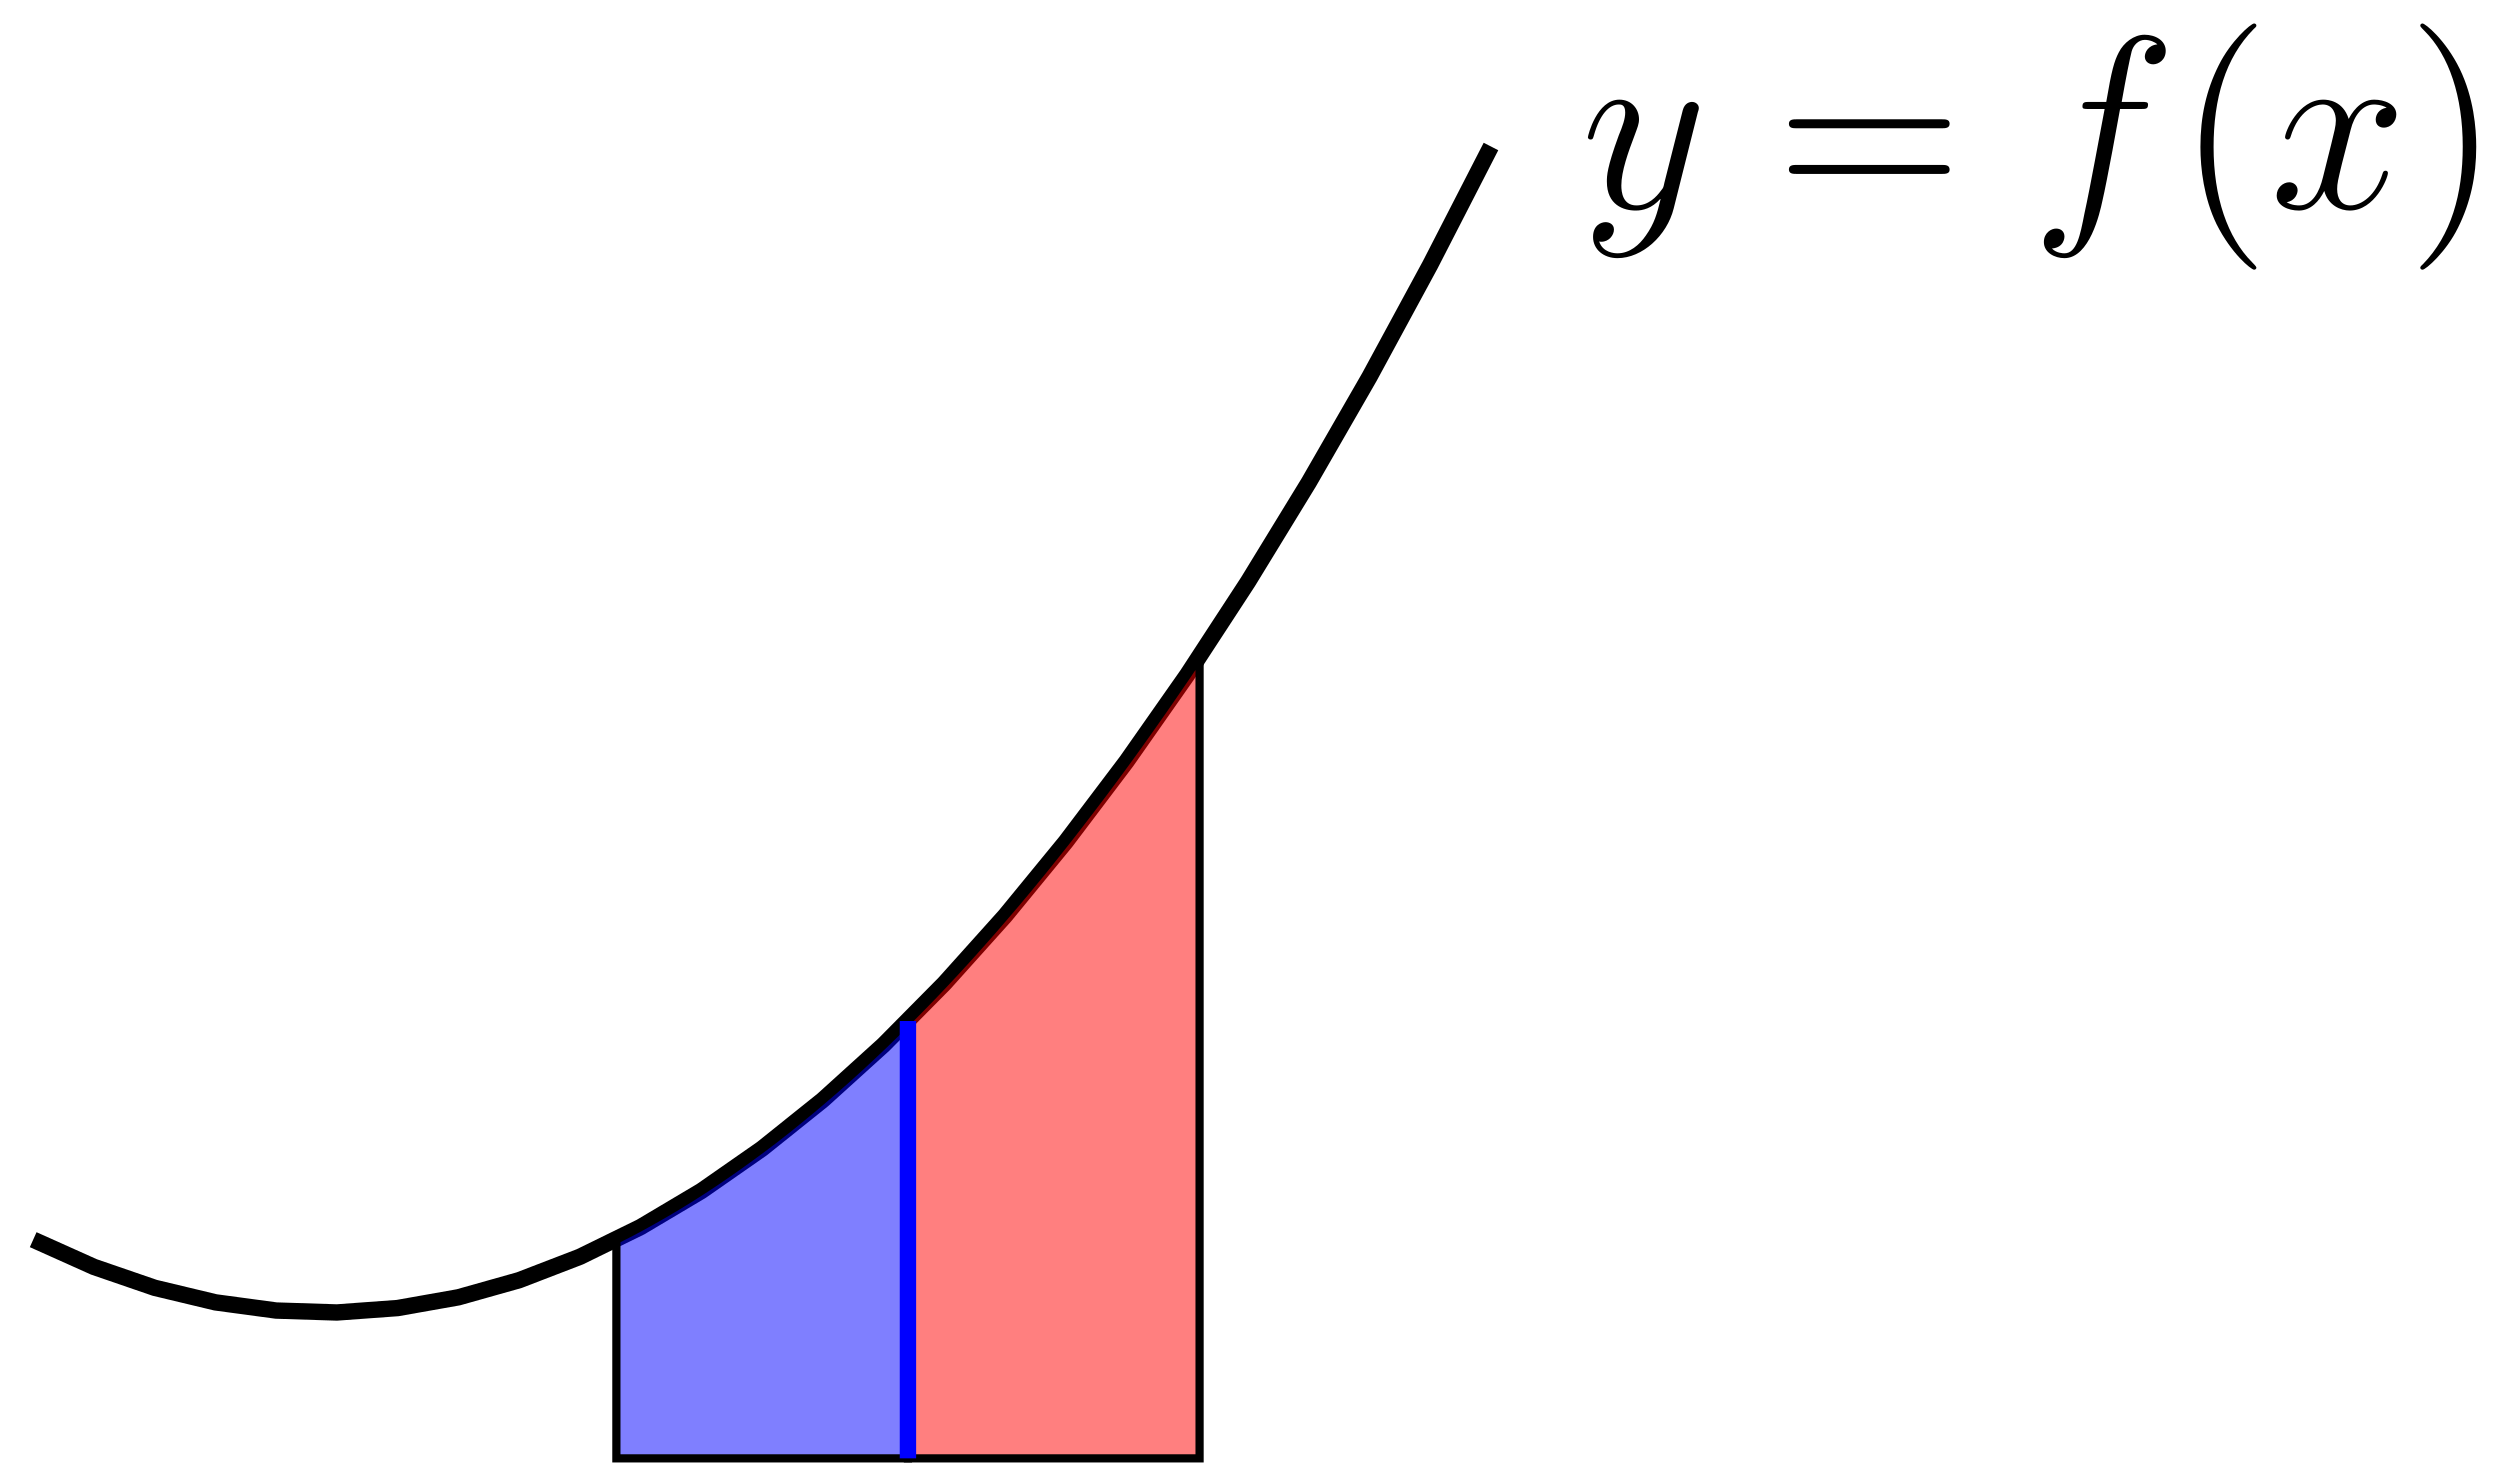 <?xml version="1.0" encoding="UTF-8"?>
<svg xmlns="http://www.w3.org/2000/svg" xmlns:xlink="http://www.w3.org/1999/xlink" width="121.52pt" height="72.08pt" viewBox="0 0 121.52 72.08" version="1.1">
<defs>
<g>
<symbol overflow="visible" id="glyph0-0">
<path style="stroke:none;" d=""/>
</symbol>
<symbol overflow="visible" id="glyph0-1">
<path style="stroke:none;" d="M 3.141 1.344 C 2.828 1.797 2.359 2.203 1.766 2.203 C 1.625 2.203 1.047 2.172 0.875 1.625 C 0.906 1.641 0.969 1.641 0.984 1.641 C 1.344 1.641 1.594 1.328 1.594 1.047 C 1.594 0.781 1.359 0.688 1.188 0.688 C 0.984 0.688 0.578 0.828 0.578 1.406 C 0.578 2.016 1.094 2.438 1.766 2.438 C 2.969 2.438 4.172 1.344 4.5 0.016 L 5.672 -4.656 C 5.688 -4.703 5.719 -4.781 5.719 -4.859 C 5.719 -5.031 5.562 -5.156 5.391 -5.156 C 5.281 -5.156 5.031 -5.109 4.938 -4.75 L 4.047 -1.234 C 4 -1.016 4 -0.984 3.891 -0.859 C 3.656 -0.531 3.266 -0.125 2.688 -0.125 C 2.016 -0.125 1.953 -0.781 1.953 -1.094 C 1.953 -1.781 2.281 -2.703 2.609 -3.562 C 2.734 -3.906 2.812 -4.078 2.812 -4.312 C 2.812 -4.812 2.453 -5.266 1.859 -5.266 C 0.766 -5.266 0.328 -3.531 0.328 -3.438 C 0.328 -3.391 0.375 -3.328 0.453 -3.328 C 0.562 -3.328 0.578 -3.375 0.625 -3.547 C 0.906 -4.547 1.359 -5.031 1.828 -5.031 C 1.938 -5.031 2.141 -5.031 2.141 -4.641 C 2.141 -4.328 2.016 -3.984 1.828 -3.531 C 1.25 -1.953 1.25 -1.562 1.25 -1.281 C 1.25 -0.141 2.062 0.125 2.656 0.125 C 3 0.125 3.438 0.016 3.844 -0.438 L 3.859 -0.422 C 3.688 0.281 3.562 0.75 3.141 1.344 Z M 3.141 1.344 "/>
</symbol>
<symbol overflow="visible" id="glyph0-2">
<path style="stroke:none;" d="M 5.328 -4.812 C 5.562 -4.812 5.672 -4.812 5.672 -5.031 C 5.672 -5.156 5.562 -5.156 5.359 -5.156 L 4.391 -5.156 C 4.609 -6.391 4.781 -7.234 4.875 -7.609 C 4.953 -7.906 5.203 -8.172 5.516 -8.172 C 5.766 -8.172 6.016 -8.062 6.125 -7.953 C 5.672 -7.906 5.516 -7.562 5.516 -7.359 C 5.516 -7.125 5.703 -6.984 5.922 -6.984 C 6.172 -6.984 6.531 -7.188 6.531 -7.641 C 6.531 -8.141 6.031 -8.422 5.5 -8.422 C 4.984 -8.422 4.484 -8.031 4.25 -7.562 C 4.031 -7.141 3.906 -6.719 3.641 -5.156 L 2.828 -5.156 C 2.609 -5.156 2.484 -5.156 2.484 -4.938 C 2.484 -4.812 2.562 -4.812 2.797 -4.812 L 3.562 -4.812 C 3.344 -3.688 2.859 -0.984 2.578 0.281 C 2.375 1.328 2.203 2.203 1.609 2.203 C 1.562 2.203 1.219 2.203 1 1.969 C 1.609 1.922 1.609 1.406 1.609 1.391 C 1.609 1.141 1.438 1 1.203 1 C 0.969 1 0.609 1.203 0.609 1.656 C 0.609 2.172 1.141 2.438 1.609 2.438 C 2.828 2.438 3.328 0.25 3.453 -0.344 C 3.672 -1.266 4.25 -4.453 4.312 -4.812 Z M 5.328 -4.812 "/>
</symbol>
<symbol overflow="visible" id="glyph0-3">
<path style="stroke:none;" d="M 5.672 -4.875 C 5.281 -4.812 5.141 -4.516 5.141 -4.297 C 5.141 -4 5.359 -3.906 5.531 -3.906 C 5.891 -3.906 6.141 -4.219 6.141 -4.547 C 6.141 -5.047 5.562 -5.266 5.062 -5.266 C 4.344 -5.266 3.938 -4.547 3.828 -4.328 C 3.547 -5.219 2.812 -5.266 2.594 -5.266 C 1.375 -5.266 0.734 -3.703 0.734 -3.438 C 0.734 -3.391 0.781 -3.328 0.859 -3.328 C 0.953 -3.328 0.984 -3.406 1 -3.453 C 1.406 -4.781 2.219 -5.031 2.562 -5.031 C 3.094 -5.031 3.203 -4.531 3.203 -4.25 C 3.203 -3.984 3.125 -3.703 2.984 -3.125 L 2.578 -1.5 C 2.406 -0.781 2.062 -0.125 1.422 -0.125 C 1.359 -0.125 1.062 -0.125 0.812 -0.281 C 1.25 -0.359 1.344 -0.719 1.344 -0.859 C 1.344 -1.094 1.156 -1.25 0.938 -1.25 C 0.641 -1.25 0.328 -0.984 0.328 -0.609 C 0.328 -0.109 0.891 0.125 1.406 0.125 C 1.984 0.125 2.391 -0.328 2.641 -0.828 C 2.828 -0.125 3.438 0.125 3.875 0.125 C 5.094 0.125 5.734 -1.453 5.734 -1.703 C 5.734 -1.766 5.688 -1.812 5.625 -1.812 C 5.516 -1.812 5.5 -1.75 5.469 -1.656 C 5.141 -0.609 4.453 -0.125 3.906 -0.125 C 3.484 -0.125 3.266 -0.438 3.266 -0.922 C 3.266 -1.188 3.312 -1.375 3.5 -2.156 L 3.922 -3.797 C 4.094 -4.5 4.5 -5.031 5.062 -5.031 C 5.078 -5.031 5.422 -5.031 5.672 -4.875 Z M 5.672 -4.875 "/>
</symbol>
<symbol overflow="visible" id="glyph1-0">
<path style="stroke:none;" d=""/>
</symbol>
<symbol overflow="visible" id="glyph1-1">
<path style="stroke:none;" d="M 8.062 -3.875 C 8.234 -3.875 8.453 -3.875 8.453 -4.094 C 8.453 -4.312 8.25 -4.312 8.062 -4.312 L 1.031 -4.312 C 0.859 -4.312 0.641 -4.312 0.641 -4.094 C 0.641 -3.875 0.844 -3.875 1.031 -3.875 Z M 8.062 -1.656 C 8.234 -1.656 8.453 -1.656 8.453 -1.859 C 8.453 -2.094 8.25 -2.094 8.062 -2.094 L 1.031 -2.094 C 0.859 -2.094 0.641 -2.094 0.641 -1.875 C 0.641 -1.656 0.844 -1.656 1.031 -1.656 Z M 8.062 -1.656 "/>
</symbol>
<symbol overflow="visible" id="glyph1-2">
<path style="stroke:none;" d="M 3.891 2.906 C 3.891 2.875 3.891 2.844 3.688 2.641 C 2.484 1.438 1.812 -0.531 1.812 -2.969 C 1.812 -5.297 2.375 -7.297 3.766 -8.703 C 3.891 -8.812 3.891 -8.828 3.891 -8.875 C 3.891 -8.938 3.828 -8.969 3.781 -8.969 C 3.625 -8.969 2.641 -8.109 2.062 -6.938 C 1.453 -5.719 1.172 -4.453 1.172 -2.969 C 1.172 -1.906 1.344 -0.484 1.953 0.781 C 2.672 2.219 3.641 3 3.781 3 C 3.828 3 3.891 2.969 3.891 2.906 Z M 3.891 2.906 "/>
</symbol>
<symbol overflow="visible" id="glyph1-3">
<path style="stroke:none;" d="M 3.375 -2.969 C 3.375 -3.891 3.25 -5.359 2.578 -6.75 C 1.875 -8.188 0.891 -8.969 0.766 -8.969 C 0.719 -8.969 0.656 -8.938 0.656 -8.875 C 0.656 -8.828 0.656 -8.812 0.859 -8.609 C 2.062 -7.406 2.719 -5.422 2.719 -2.984 C 2.719 -0.672 2.156 1.328 0.781 2.734 C 0.656 2.844 0.656 2.875 0.656 2.906 C 0.656 2.969 0.719 3 0.766 3 C 0.922 3 1.906 2.141 2.484 0.969 C 3.094 -0.25 3.375 -1.547 3.375 -2.969 Z M 3.375 -2.969 "/>
</symbol>
</g>
<clipPath id="clip1">
  <path d="M 0 0 L 84 0 L 84 72.078 L 0 72.078 Z M 0 0 "/>
</clipPath>
<clipPath id="clip2">
  <path d="M 24 43 L 50 43 L 50 72.078 L 24 72.078 Z M 24 43 "/>
</clipPath>
<clipPath id="clip3">
  <path d="M 38 26 L 64 26 L 64 72.078 L 38 72.078 Z M 38 26 "/>
</clipPath>
</defs>
<g id="surface1">
<g clip-path="url(#clip1)" clip-rule="nonzero">
<path style="fill:none;stroke-width:0.797;stroke-linecap:butt;stroke-linejoin:miter;stroke:rgb(0%,0%,0%);stroke-opacity:1;stroke-miterlimit:10;" d="M -14.174 10.63 L -11.221 9.306 L -8.267 8.29 L -5.314 7.583 L -2.365 7.185 L 0.588 7.091 L 3.541 7.306 L 6.494 7.829 L 9.447 8.661 L 12.4 9.798 L 15.35 11.243 L 18.303 12.997 L 21.256 15.056 L 24.209 17.423 L 27.162 20.099 L 30.115 23.083 L 33.068 26.372 L 36.018 29.97 L 38.971 33.876 L 41.924 38.087 L 44.877 42.611 L 47.83 47.439 L 50.783 52.572 L 53.733 58.017 L 56.686 63.767 " transform="matrix(1,0,0,-1,15.787,70.888)"/>
</g>
<g style="fill:rgb(0%,0%,0%);fill-opacity:1;">
  <use xlink:href="#glyph0-1" x="76.857" y="10.11"/>
</g>
<g style="fill:rgb(0%,0%,0%);fill-opacity:1;">
  <use xlink:href="#glyph1-1" x="86.314" y="10.11"/>
</g>
<g style="fill:rgb(0%,0%,0%);fill-opacity:1;">
  <use xlink:href="#glyph0-2" x="98.74" y="10.11"/>
</g>
<g style="fill:rgb(0%,0%,0%);fill-opacity:1;">
  <use xlink:href="#glyph1-2" x="105.786" y="10.11"/>
</g>
<g style="fill:rgb(0%,0%,0%);fill-opacity:1;">
  <use xlink:href="#glyph0-3" x="110.338" y="10.11"/>
</g>
<g style="fill:rgb(0%,0%,0%);fill-opacity:1;">
  <use xlink:href="#glyph1-3" x="116.99" y="10.11"/>
</g>
<path style=" stroke:none;fill-rule:nonzero;fill:rgb(0%,0%,100%);fill-opacity:0.5;" d="M 29.961 60.258 L 30.551 59.957 L 31.141 59.645 L 31.73 59.316 L 32.32 58.98 L 32.914 58.629 L 33.504 58.266 L 34.094 57.891 L 34.684 57.504 L 35.273 57.102 L 35.863 56.691 L 36.453 56.266 L 37.047 55.828 L 37.637 55.383 L 38.227 54.922 L 38.816 54.445 L 39.406 53.961 L 39.996 53.461 L 40.586 52.953 L 41.18 52.43 L 41.77 51.895 L 42.359 51.348 L 42.949 50.789 L 43.539 50.215 L 44.129 49.633 L 44.133 49.629 L 44.133 70.887 L 29.961 70.887 Z M 29.961 60.258 "/>
<g clip-path="url(#clip2)" clip-rule="nonzero">
<path style="fill:none;stroke-width:0.399;stroke-linecap:butt;stroke-linejoin:miter;stroke:rgb(0%,0%,0%);stroke-opacity:1;stroke-miterlimit:10;" d="M 14.174 10.63 L 14.764 10.931 L 15.354 11.243 L 15.943 11.572 L 16.533 11.908 L 17.127 12.259 L 17.717 12.622 L 18.307 12.997 L 18.897 13.384 L 19.486 13.786 L 20.076 14.197 L 20.666 14.622 L 21.26 15.06 L 21.85 15.505 L 22.44 15.966 L 23.029 16.443 L 23.619 16.927 L 24.209 17.427 L 24.799 17.935 L 25.393 18.458 L 25.983 18.993 L 26.572 19.54 L 27.162 20.099 L 27.752 20.673 L 28.342 21.255 L 28.346 21.259 L 28.346 0.001 L 14.174 0.001 Z M 14.174 10.63 " transform="matrix(1,0,0,-1,15.787,70.888)"/>
</g>
<path style=" stroke:none;fill-rule:nonzero;fill:rgb(100%,0%,0%);fill-opacity:0.5;" d="M 44.133 49.629 L 44.723 49.031 L 45.316 48.422 L 45.906 47.801 L 46.496 47.168 L 47.086 46.523 L 47.676 45.863 L 48.266 45.195 L 48.855 44.512 L 49.449 43.816 L 50.039 43.109 L 50.629 42.391 L 51.219 41.656 L 51.809 40.914 L 52.398 40.156 L 52.988 39.387 L 53.582 38.605 L 54.172 37.812 L 54.762 37.008 L 55.352 36.191 L 55.941 35.359 L 56.531 34.52 L 57.121 33.664 L 57.715 32.797 L 58.305 31.918 L 58.309 31.91 L 58.309 70.887 L 44.133 70.887 Z M 44.133 49.629 "/>
<g clip-path="url(#clip3)" clip-rule="nonzero">
<path style="fill:none;stroke-width:0.399;stroke-linecap:butt;stroke-linejoin:miter;stroke:rgb(0%,0%,0%);stroke-opacity:1;stroke-miterlimit:10;" d="M 28.346 21.259 L 28.936 21.857 L 29.529 22.466 L 30.119 23.087 L 30.709 23.72 L 31.299 24.365 L 31.889 25.025 L 32.479 25.693 L 33.068 26.376 L 33.662 27.072 L 34.252 27.779 L 34.842 28.497 L 35.432 29.232 L 36.022 29.974 L 36.611 30.732 L 37.201 31.501 L 37.795 32.283 L 38.385 33.075 L 38.975 33.88 L 39.565 34.697 L 40.154 35.529 L 40.744 36.368 L 41.334 37.224 L 41.928 38.091 L 42.518 38.97 L 42.522 38.978 L 42.522 0.001 L 28.346 0.001 Z M 28.346 21.259 " transform="matrix(1,0,0,-1,15.787,70.888)"/>
</g>
<path style="fill:none;stroke-width:0.797;stroke-linecap:butt;stroke-linejoin:miter;stroke:rgb(0%,0%,100%);stroke-opacity:1;stroke-miterlimit:10;" d="M 28.346 0.001 L 28.346 21.259 " transform="matrix(1,0,0,-1,15.787,70.888)"/>
</g>
</svg>
